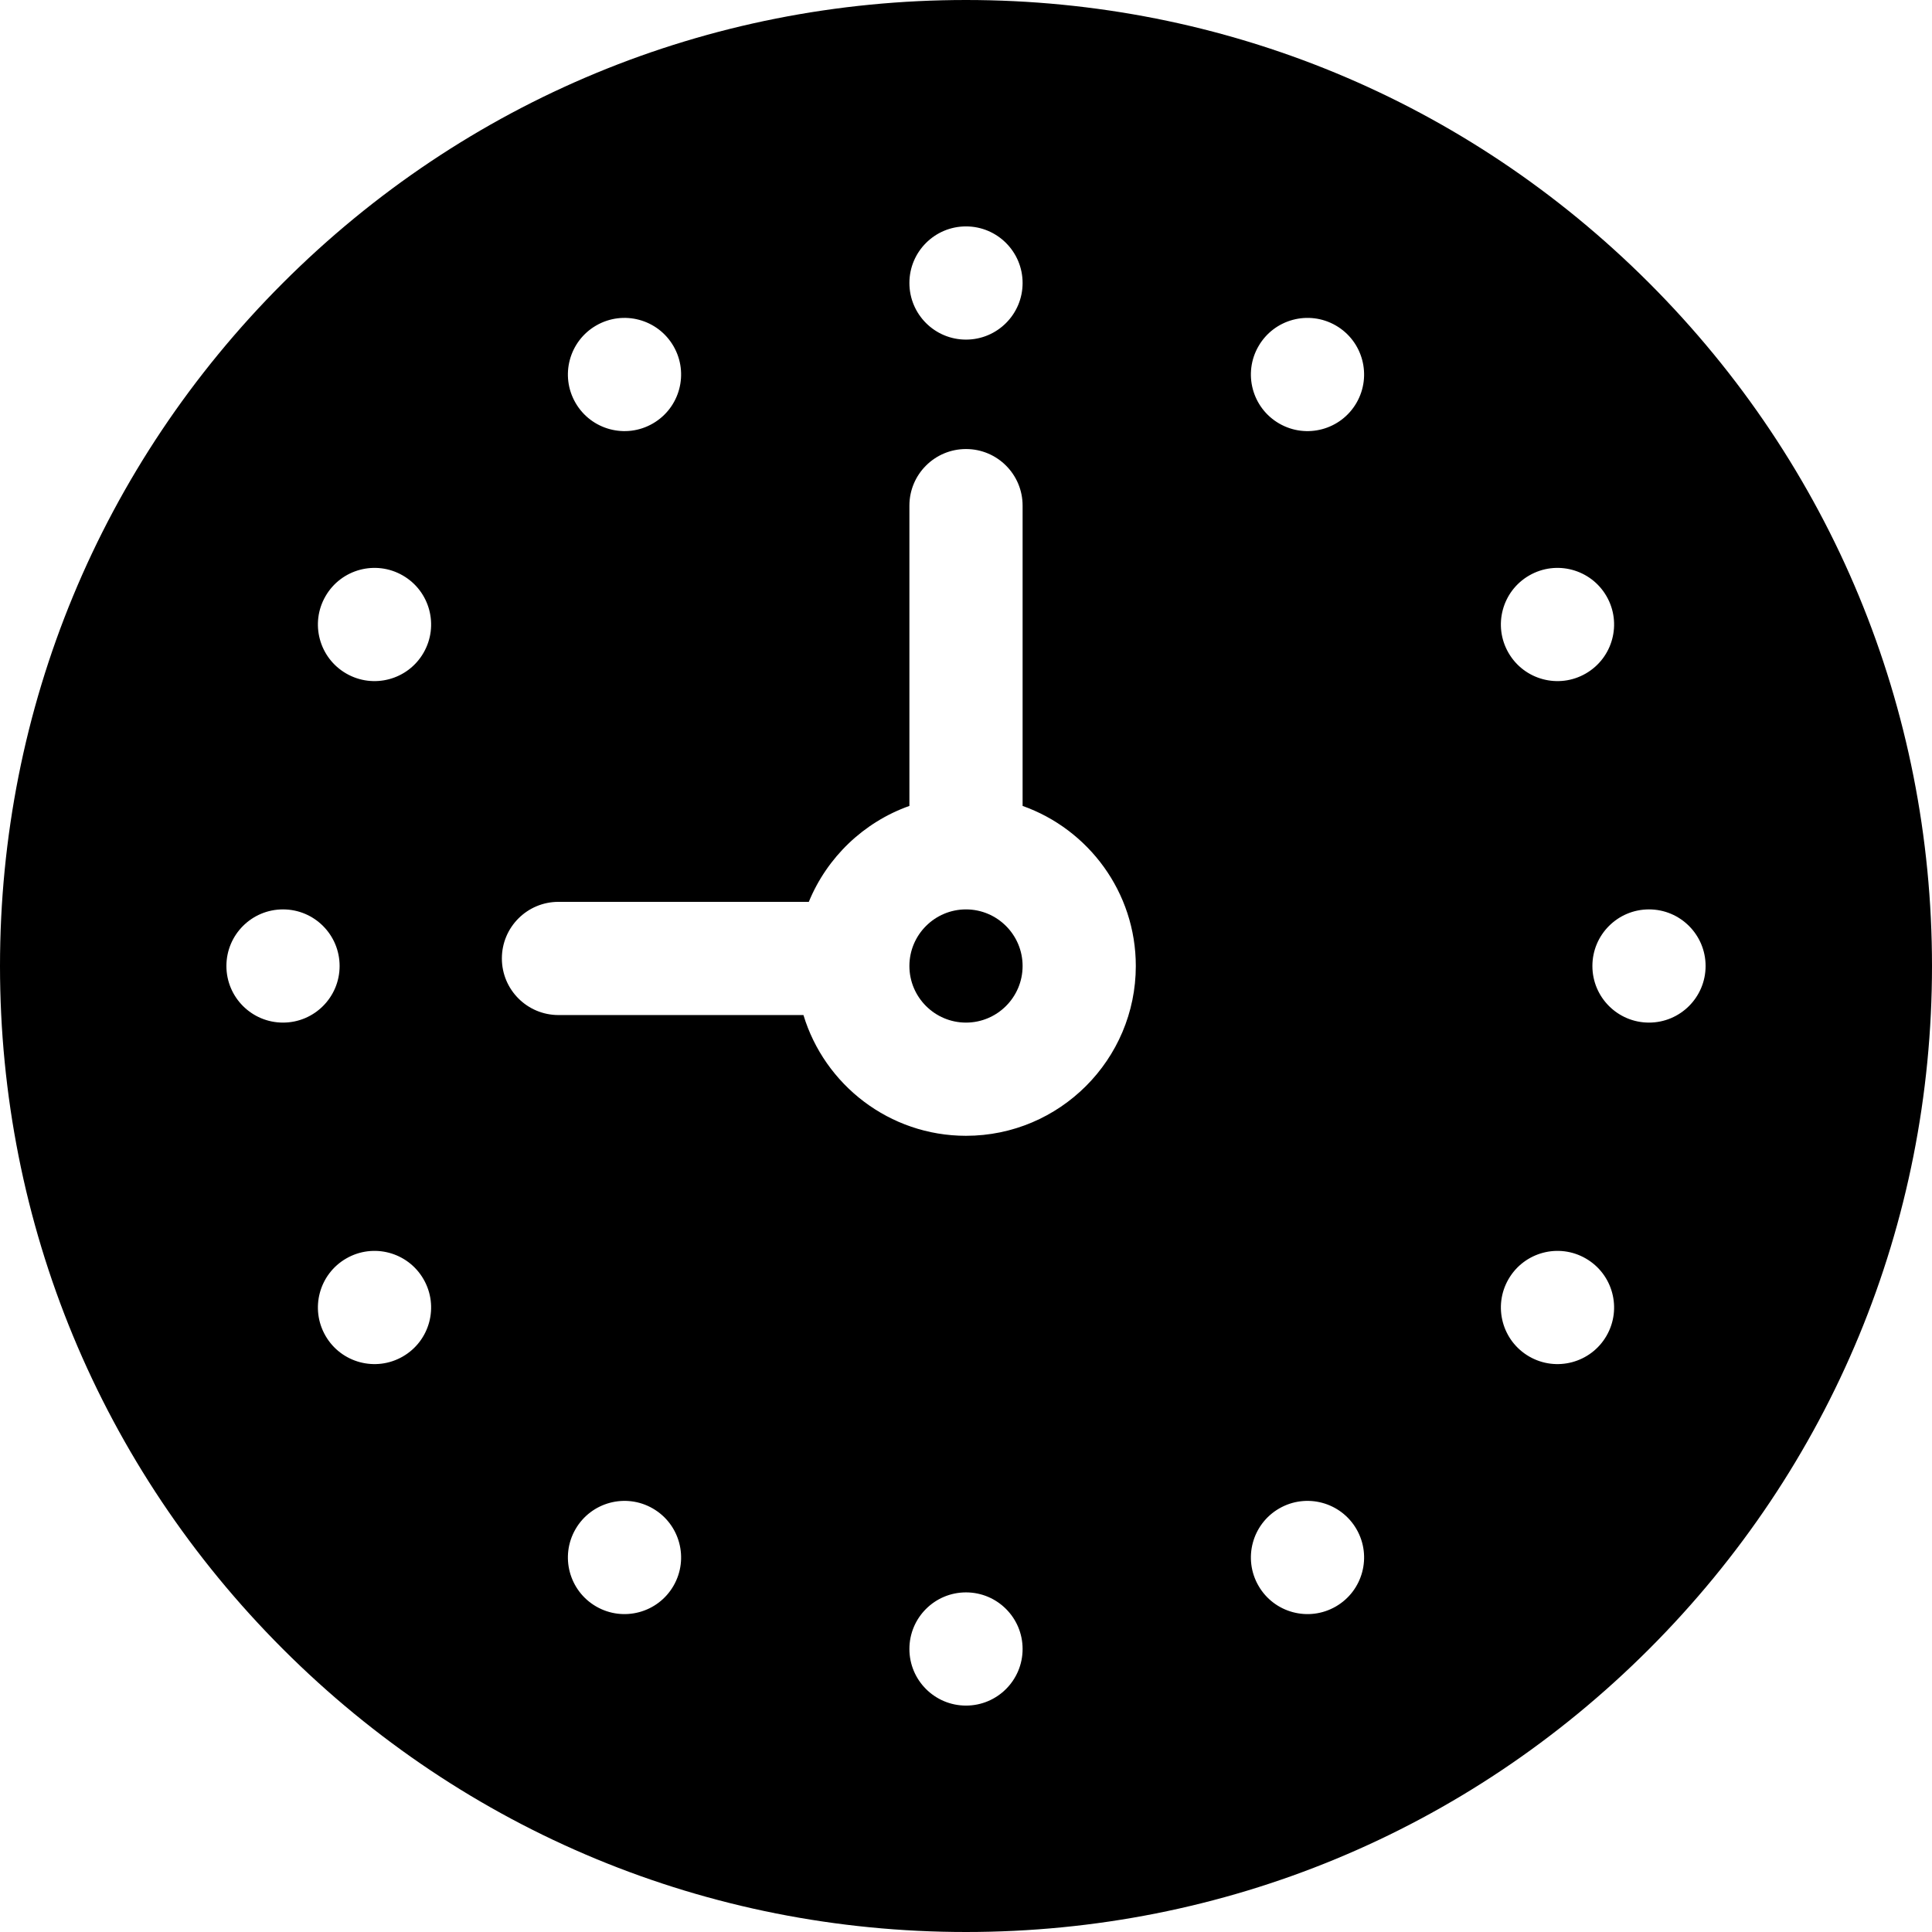 <svg height="512pt" viewBox="0 0 512 512" width="512pt" xmlns="http://www.w3.org/2000/svg"><path d="m437.02 74.98c-48.352-48.352-112.641-74.98-181.02-74.98s-132.668 26.629-181.02 74.98c-48.352 48.352-74.98 112.641-74.98 181.02s26.629 132.668 74.98 181.02c48.352 48.352 112.641 74.98 181.02 74.98s132.668-26.629 181.02-74.98c48.352-48.352 74.98-112.641 74.98-181.02s-26.629-132.668-74.98-181.02zm-31.77 77.531c7.176-4.145 16.348-1.688 20.492 5.488 4.141 7.176 1.684 16.348-5.492 20.488-7.172 4.145-16.348 1.688-20.488-5.488-4.145-7.176-1.688-16.348 5.488-20.488zm-149.25-92.512c8.285 0 15 6.715 15 15s-6.715 15-15 15-15-6.715-15-15 6.715-15 15-15zm-98 26.258c7.176-4.141 16.348-1.684 20.488 5.492 4.145 7.172 1.688 16.348-5.488 20.488-7.176 4.145-16.348 1.684-20.488-5.488-4.145-7.176-1.688-16.348 5.488-20.492zm-98 169.742c0-8.285 6.715-15 15-15s15 6.715 15 15-6.715 15-15 15-15-6.715-15-15zm46.75 103.488c-7.176 4.145-16.348 1.688-20.492-5.488-4.141-7.176-1.684-16.348 5.492-20.488 7.172-4.145 16.348-1.688 20.488 5.488 4.145 7.176 1.688 16.348-5.488 20.488zm5.488-186.488c-4.141 7.176-13.312 9.633-20.488 5.488-7.176-4.141-9.633-13.312-5.488-20.488 4.141-7.176 13.312-9.633 20.488-5.488 7.176 4.141 9.633 13.312 5.488 20.488zm66.25 247.25c-4.141 7.176-13.312 9.633-20.488 5.492-7.176-4.145-9.633-13.316-5.488-20.492 4.141-7.172 13.312-9.633 20.488-5.488 7.176 4.141 9.633 13.312 5.488 20.488zm77.512 31.75c-8.285 0-15-6.715-15-15s6.715-15 15-15 15 6.715 15 15-6.715 15-15 15zm0-151c-20.293 0-37.484-13.508-43.078-32h-64.922c-8.285 0-15-6.715-15-15s6.715-15 15-15h66.344c4.844-11.816 14.566-21.133 26.656-25.422v-79.578c0-8.285 6.715-15 15-15s15 6.715 15 15v79.578c17.461 6.195 30 22.867 30 42.422 0 24.812-20.188 45-45 45zm98 124.742c-7.176 4.141-16.348 1.684-20.488-5.492-4.145-7.172-1.688-16.348 5.488-20.488 7.176-4.145 16.348-1.684 20.488 5.488 4.145 7.176 1.688 16.348-5.488 20.492zm5.488-318.992c-4.141 7.172-13.312 9.633-20.488 5.488-7.176-4.141-9.633-13.316-5.488-20.488 4.141-7.176 13.312-9.633 20.488-5.492 7.176 4.145 9.633 13.316 5.488 20.492zm66.254 247.25c-4.145 7.176-13.316 9.633-20.492 5.488-7.172-4.141-9.633-13.312-5.488-20.488 4.141-7.176 13.316-9.633 20.488-5.488 7.176 4.141 9.633 13.312 5.492 20.488zm11.258-83c-8.285 0-15-6.715-15-15s6.715-15 15-15 15 6.715 15 15-6.715 15-15 15zm0 0"/><path d="m256 241c-8.27 0-15 6.73-15 15s6.73 15 15 15 15-6.73 15-15-6.73-15-15-15zm0 0"/></svg>